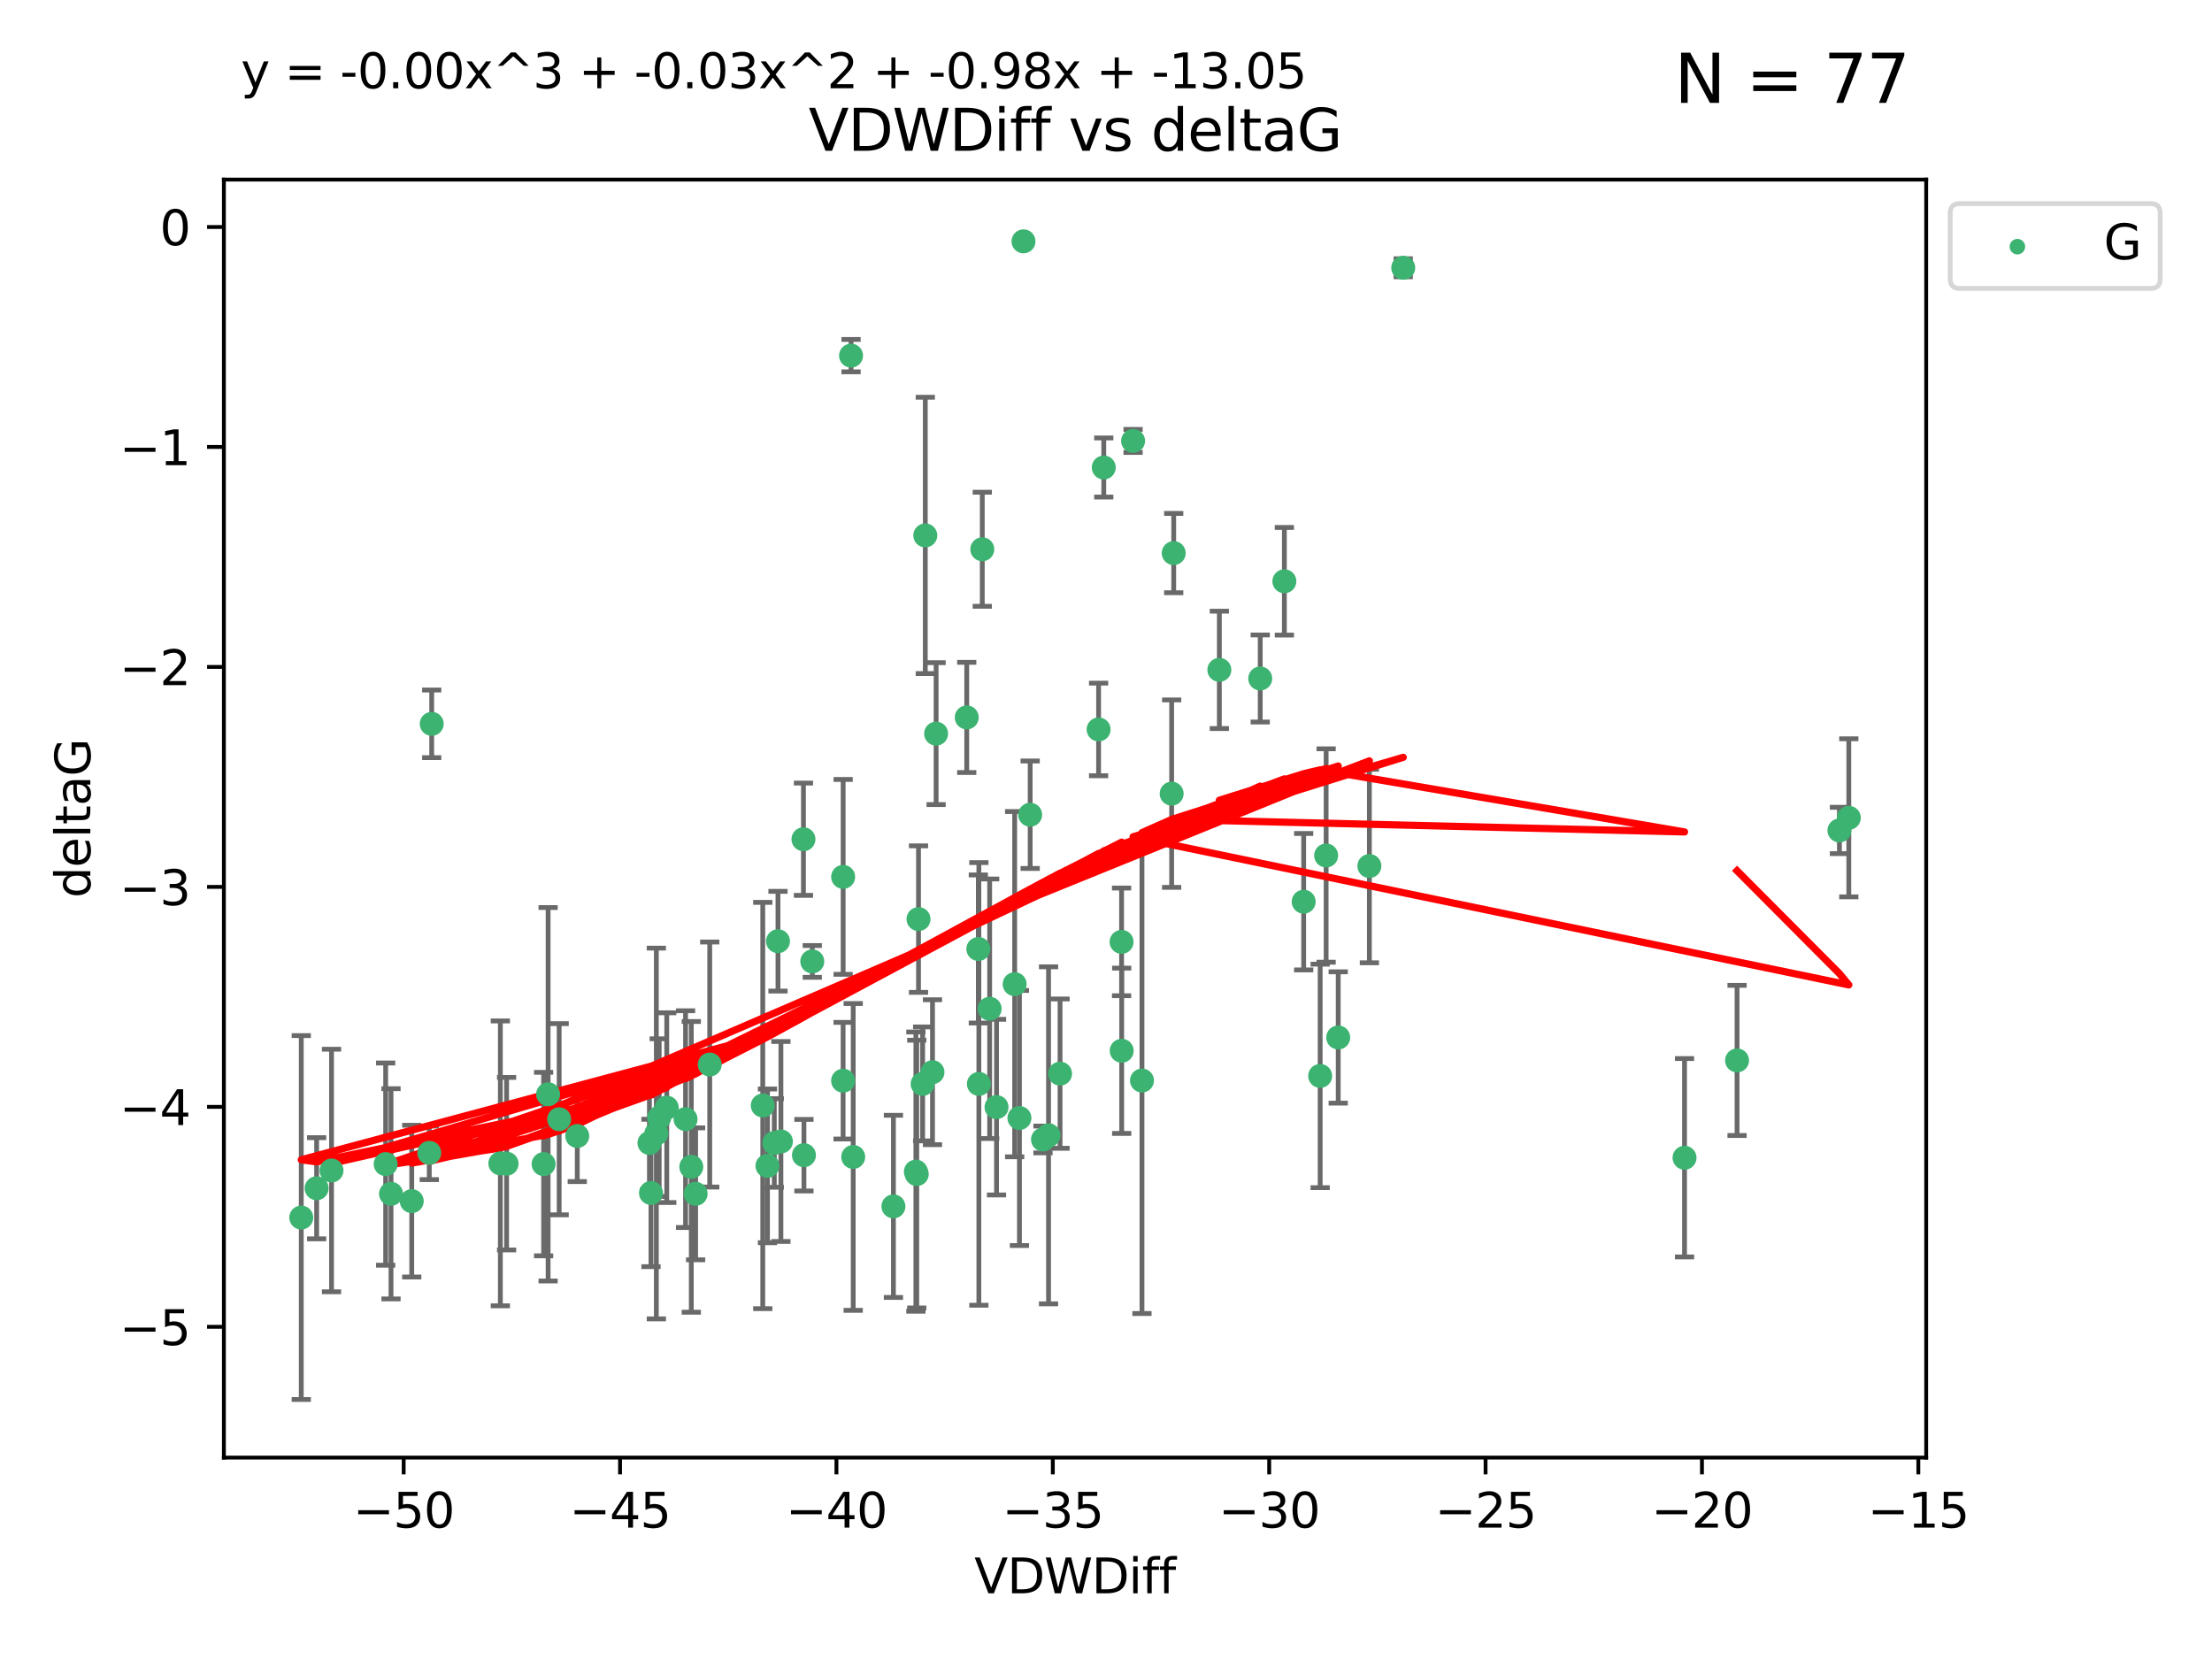 <?xml version="1.0" encoding="utf-8" standalone="no"?>
<!DOCTYPE svg PUBLIC "-//W3C//DTD SVG 1.1//EN"
  "http://www.w3.org/Graphics/SVG/1.1/DTD/svg11.dtd">
<svg xmlns:xlink="http://www.w3.org/1999/xlink" width="460.8pt" height="345.6pt" viewBox="0 0 460.8 345.6" xmlns="http://www.w3.org/2000/svg" version="1.1">
 <defs>
  <style type="text/css">*{stroke-linejoin: round; stroke-linecap: butt}</style>
 </defs>
 <g id="figure_1">
  <g id="patch_1">
   <path d="M 0 345.6 
L 460.8 345.6 
L 460.8 0 
L 0 0 
z
" style="fill: #ffffff"/>
  </g>
  <g id="axes_1">
   <g id="patch_2">
    <path d="M 46.64 303.64 
L 401.26 303.64 
L 401.26 37.411 
L 46.64 37.411 
z
" style="fill: #ffffff"/>
   </g>
   <g id="PathCollection_1">
    <defs>
     <path id="mcf501f6f35" d="M 0 1.118 
C 0.297 1.118 0.581 1 0.791 0.791 
C 1 0.581 1.118 0.297 1.118 0 
C 1.118 -0.297 1 -0.581 0.791 -0.791 
C 0.581 -1 0.297 -1.118 0 -1.118 
C -0.297 -1.118 -0.581 -1 -0.791 -0.791 
C -1 -0.581 -1.118 -0.297 -1.118 0 
C -1.118 0.297 -1 0.581 -0.791 0.791 
C -0.581 1 -0.297 1.118 0 1.118 
z
" style="stroke: #3cb371"/>
    </defs>
    <g clip-path="url(#p7ee9df845a)">
     <use xlink:href="#mcf501f6f35" x="135.289" y="238.102" style="fill: #3cb371; stroke: #3cb371"/>
     <use xlink:href="#mcf501f6f35" x="81.456" y="248.691" style="fill: #3cb371; stroke: #3cb371"/>
     <use xlink:href="#mcf501f6f35" x="104.233" y="242.354" style="fill: #3cb371; stroke: #3cb371"/>
     <use xlink:href="#mcf501f6f35" x="138.896" y="230.749" style="fill: #3cb371; stroke: #3cb371"/>
     <use xlink:href="#mcf501f6f35" x="69.063" y="243.836" style="fill: #3cb371; stroke: #3cb371"/>
     <use xlink:href="#mcf501f6f35" x="161.3" y="238.102" style="fill: #3cb371; stroke: #3cb371"/>
     <use xlink:href="#mcf501f6f35" x="62.759" y="253.638" style="fill: #3cb371; stroke: #3cb371"/>
     <use xlink:href="#mcf501f6f35" x="65.962" y="247.536" style="fill: #3cb371; stroke: #3cb371"/>
     <use xlink:href="#mcf501f6f35" x="137.321" y="232.821" style="fill: #3cb371; stroke: #3cb371"/>
     <use xlink:href="#mcf501f6f35" x="135.612" y="248.517" style="fill: #3cb371; stroke: #3cb371"/>
     <use xlink:href="#mcf501f6f35" x="105.532" y="242.416" style="fill: #3cb371; stroke: #3cb371"/>
     <use xlink:href="#mcf501f6f35" x="85.774" y="250.217" style="fill: #3cb371; stroke: #3cb371"/>
     <use xlink:href="#mcf501f6f35" x="147.851" y="221.763" style="fill: #3cb371; stroke: #3cb371"/>
     <use xlink:href="#mcf501f6f35" x="175.634" y="225.131" style="fill: #3cb371; stroke: #3cb371"/>
     <use xlink:href="#mcf501f6f35" x="120.256" y="236.648" style="fill: #3cb371; stroke: #3cb371"/>
     <use xlink:href="#mcf501f6f35" x="114.183" y="227.955" style="fill: #3cb371; stroke: #3cb371"/>
     <use xlink:href="#mcf501f6f35" x="80.341" y="242.505" style="fill: #3cb371; stroke: #3cb371"/>
     <use xlink:href="#mcf501f6f35" x="162.679" y="237.79" style="fill: #3cb371; stroke: #3cb371"/>
     <use xlink:href="#mcf501f6f35" x="175.642" y="182.67" style="fill: #3cb371; stroke: #3cb371"/>
     <use xlink:href="#mcf501f6f35" x="190.796" y="244.07" style="fill: #3cb371; stroke: #3cb371"/>
     <use xlink:href="#mcf501f6f35" x="113.245" y="242.502" style="fill: #3cb371; stroke: #3cb371"/>
     <use xlink:href="#mcf501f6f35" x="177.737" y="241.011" style="fill: #3cb371; stroke: #3cb371"/>
     <use xlink:href="#mcf501f6f35" x="142.816" y="233.137" style="fill: #3cb371; stroke: #3cb371"/>
     <use xlink:href="#mcf501f6f35" x="158.899" y="230.297" style="fill: #3cb371; stroke: #3cb371"/>
     <use xlink:href="#mcf501f6f35" x="167.476" y="240.646" style="fill: #3cb371; stroke: #3cb371"/>
     <use xlink:href="#mcf501f6f35" x="162.068" y="196.07" style="fill: #3cb371; stroke: #3cb371"/>
     <use xlink:href="#mcf501f6f35" x="159.877" y="242.871" style="fill: #3cb371; stroke: #3cb371"/>
     <use xlink:href="#mcf501f6f35" x="89.933" y="150.79" style="fill: #3cb371; stroke: #3cb371"/>
     <use xlink:href="#mcf501f6f35" x="192.756" y="111.536" style="fill: #3cb371; stroke: #3cb371"/>
     <use xlink:href="#mcf501f6f35" x="144.01" y="243.079" style="fill: #3cb371; stroke: #3cb371"/>
     <use xlink:href="#mcf501f6f35" x="89.427" y="240.158" style="fill: #3cb371; stroke: #3cb371"/>
     <use xlink:href="#mcf501f6f35" x="116.484" y="233.156" style="fill: #3cb371; stroke: #3cb371"/>
     <use xlink:href="#mcf501f6f35" x="144.912" y="248.693" style="fill: #3cb371; stroke: #3cb371"/>
     <use xlink:href="#mcf501f6f35" x="220.83" y="223.657" style="fill: #3cb371; stroke: #3cb371"/>
     <use xlink:href="#mcf501f6f35" x="203.806" y="197.691" style="fill: #3cb371; stroke: #3cb371"/>
     <use xlink:href="#mcf501f6f35" x="233.645" y="196.212" style="fill: #3cb371; stroke: #3cb371"/>
     <use xlink:href="#mcf501f6f35" x="218.431" y="236.508" style="fill: #3cb371; stroke: #3cb371"/>
     <use xlink:href="#mcf501f6f35" x="177.288" y="74.085" style="fill: #3cb371; stroke: #3cb371"/>
     <use xlink:href="#mcf501f6f35" x="167.375" y="174.823" style="fill: #3cb371; stroke: #3cb371"/>
     <use xlink:href="#mcf501f6f35" x="190.979" y="244.58" style="fill: #3cb371; stroke: #3cb371"/>
     <use xlink:href="#mcf501f6f35" x="217.274" y="237.373" style="fill: #3cb371; stroke: #3cb371"/>
     <use xlink:href="#mcf501f6f35" x="136.729" y="236.13" style="fill: #3cb371; stroke: #3cb371"/>
     <use xlink:href="#mcf501f6f35" x="186.117" y="251.31" style="fill: #3cb371; stroke: #3cb371"/>
     <use xlink:href="#mcf501f6f35" x="233.67" y="218.896" style="fill: #3cb371; stroke: #3cb371"/>
     <use xlink:href="#mcf501f6f35" x="192.201" y="225.798" style="fill: #3cb371; stroke: #3cb371"/>
     <use xlink:href="#mcf501f6f35" x="204.627" y="114.422" style="fill: #3cb371; stroke: #3cb371"/>
     <use xlink:href="#mcf501f6f35" x="207.596" y="230.638" style="fill: #3cb371; stroke: #3cb371"/>
     <use xlink:href="#mcf501f6f35" x="262.529" y="141.34" style="fill: #3cb371; stroke: #3cb371"/>
     <use xlink:href="#mcf501f6f35" x="214.603" y="169.721" style="fill: #3cb371; stroke: #3cb371"/>
     <use xlink:href="#mcf501f6f35" x="211.374" y="205.02" style="fill: #3cb371; stroke: #3cb371"/>
     <use xlink:href="#mcf501f6f35" x="213.214" y="50.277" style="fill: #3cb371; stroke: #3cb371"/>
     <use xlink:href="#mcf501f6f35" x="285.267" y="180.41" style="fill: #3cb371; stroke: #3cb371"/>
     <use xlink:href="#mcf501f6f35" x="201.39" y="149.451" style="fill: #3cb371; stroke: #3cb371"/>
     <use xlink:href="#mcf501f6f35" x="203.917" y="225.797" style="fill: #3cb371; stroke: #3cb371"/>
     <use xlink:href="#mcf501f6f35" x="228.858" y="151.956" style="fill: #3cb371; stroke: #3cb371"/>
     <use xlink:href="#mcf501f6f35" x="195.008" y="152.83" style="fill: #3cb371; stroke: #3cb371"/>
     <use xlink:href="#mcf501f6f35" x="169.214" y="200.28" style="fill: #3cb371; stroke: #3cb371"/>
     <use xlink:href="#mcf501f6f35" x="244.505" y="115.216" style="fill: #3cb371; stroke: #3cb371"/>
     <use xlink:href="#mcf501f6f35" x="237.895" y="225.096" style="fill: #3cb371; stroke: #3cb371"/>
     <use xlink:href="#mcf501f6f35" x="267.558" y="121.09" style="fill: #3cb371; stroke: #3cb371"/>
     <use xlink:href="#mcf501f6f35" x="191.343" y="191.466" style="fill: #3cb371; stroke: #3cb371"/>
     <use xlink:href="#mcf501f6f35" x="194.255" y="223.36" style="fill: #3cb371; stroke: #3cb371"/>
     <use xlink:href="#mcf501f6f35" x="206.164" y="210.144" style="fill: #3cb371; stroke: #3cb371"/>
     <use xlink:href="#mcf501f6f35" x="212.366" y="232.901" style="fill: #3cb371; stroke: #3cb371"/>
     <use xlink:href="#mcf501f6f35" x="276.258" y="178.215" style="fill: #3cb371; stroke: #3cb371"/>
     <use xlink:href="#mcf501f6f35" x="254.012" y="139.545" style="fill: #3cb371; stroke: #3cb371"/>
     <use xlink:href="#mcf501f6f35" x="271.579" y="187.84" style="fill: #3cb371; stroke: #3cb371"/>
     <use xlink:href="#mcf501f6f35" x="275.016" y="224.132" style="fill: #3cb371; stroke: #3cb371"/>
     <use xlink:href="#mcf501f6f35" x="350.919" y="241.18" style="fill: #3cb371; stroke: #3cb371"/>
     <use xlink:href="#mcf501f6f35" x="244.077" y="165.329" style="fill: #3cb371; stroke: #3cb371"/>
     <use xlink:href="#mcf501f6f35" x="278.775" y="216.124" style="fill: #3cb371; stroke: #3cb371"/>
     <use xlink:href="#mcf501f6f35" x="229.935" y="97.388" style="fill: #3cb371; stroke: #3cb371"/>
     <use xlink:href="#mcf501f6f35" x="292.32" y="55.778" style="fill: #3cb371; stroke: #3cb371"/>
     <use xlink:href="#mcf501f6f35" x="236.042" y="91.853" style="fill: #3cb371; stroke: #3cb371"/>
     <use xlink:href="#mcf501f6f35" x="385.141" y="170.367" style="fill: #3cb371; stroke: #3cb371"/>
     <use xlink:href="#mcf501f6f35" x="383.186" y="173.001" style="fill: #3cb371; stroke: #3cb371"/>
     <use xlink:href="#mcf501f6f35" x="361.86" y="220.907" style="fill: #3cb371; stroke: #3cb371"/>
    </g>
   </g>
   <g id="matplotlib.axis_1">
    <g id="xtick_1">
     <g id="line2d_1">
      <defs>
       <path id="m5a1e3f5dde" d="M 0 0 
L 0 3.5 
" style="stroke: #000000; stroke-width: 0.8"/>
      </defs>
      <g>
       <use xlink:href="#m5a1e3f5dde" x="84.093" y="303.64" style="stroke: #000000; stroke-width: 0.8"/>
      </g>
     </g>
     <g id="text_1">
      <!-- −50 -->
      <g transform="translate(73.54 318.238)scale(0.1 -0.1)">
       <defs>
        <path id="DejaVuSans-2212" d="M 678 2272 
L 4684 2272 
L 4684 1741 
L 678 1741 
L 678 2272 
z
" transform="scale(0.016)"/>
        <path id="DejaVuSans-35" d="M 691 4666 
L 3169 4666 
L 3169 4134 
L 1269 4134 
L 1269 2991 
Q 1406 3038 1543 3061 
Q 1681 3084 1819 3084 
Q 2600 3084 3056 2656 
Q 3513 2228 3513 1497 
Q 3513 744 3044 326 
Q 2575 -91 1722 -91 
Q 1428 -91 1123 -41 
Q 819 9 494 109 
L 494 744 
Q 775 591 1075 516 
Q 1375 441 1709 441 
Q 2250 441 2565 725 
Q 2881 1009 2881 1497 
Q 2881 1984 2565 2268 
Q 2250 2553 1709 2553 
Q 1456 2553 1204 2497 
Q 953 2441 691 2322 
L 691 4666 
z
" transform="scale(0.016)"/>
        <path id="DejaVuSans-30" d="M 2034 4250 
Q 1547 4250 1301 3770 
Q 1056 3291 1056 2328 
Q 1056 1369 1301 889 
Q 1547 409 2034 409 
Q 2525 409 2770 889 
Q 3016 1369 3016 2328 
Q 3016 3291 2770 3770 
Q 2525 4250 2034 4250 
z
M 2034 4750 
Q 2819 4750 3233 4129 
Q 3647 3509 3647 2328 
Q 3647 1150 3233 529 
Q 2819 -91 2034 -91 
Q 1250 -91 836 529 
Q 422 1150 422 2328 
Q 422 3509 836 4129 
Q 1250 4750 2034 4750 
z
" transform="scale(0.016)"/>
       </defs>
       <use xlink:href="#DejaVuSans-2212"/>
       <use xlink:href="#DejaVuSans-35" x="83.789"/>
       <use xlink:href="#DejaVuSans-30" x="147.412"/>
      </g>
     </g>
    </g>
    <g id="xtick_2">
     <g id="line2d_2">
      <g>
       <use xlink:href="#m5a1e3f5dde" x="129.168" y="303.64" style="stroke: #000000; stroke-width: 0.8"/>
      </g>
     </g>
     <g id="text_2">
      <!-- −45 -->
      <g transform="translate(118.616 318.238)scale(0.1 -0.1)">
       <defs>
        <path id="DejaVuSans-34" d="M 2419 4116 
L 825 1625 
L 2419 1625 
L 2419 4116 
z
M 2253 4666 
L 3047 4666 
L 3047 1625 
L 3713 1625 
L 3713 1100 
L 3047 1100 
L 3047 0 
L 2419 0 
L 2419 1100 
L 313 1100 
L 313 1709 
L 2253 4666 
z
" transform="scale(0.016)"/>
       </defs>
       <use xlink:href="#DejaVuSans-2212"/>
       <use xlink:href="#DejaVuSans-34" x="83.789"/>
       <use xlink:href="#DejaVuSans-35" x="147.412"/>
      </g>
     </g>
    </g>
    <g id="xtick_3">
     <g id="line2d_3">
      <g>
       <use xlink:href="#m5a1e3f5dde" x="174.244" y="303.64" style="stroke: #000000; stroke-width: 0.8"/>
      </g>
     </g>
     <g id="text_3">
      <!-- −40 -->
      <g transform="translate(163.692 318.238)scale(0.1 -0.1)">
       <use xlink:href="#DejaVuSans-2212"/>
       <use xlink:href="#DejaVuSans-34" x="83.789"/>
       <use xlink:href="#DejaVuSans-30" x="147.412"/>
      </g>
     </g>
    </g>
    <g id="xtick_4">
     <g id="line2d_4">
      <g>
       <use xlink:href="#m5a1e3f5dde" x="219.32" y="303.64" style="stroke: #000000; stroke-width: 0.8"/>
      </g>
     </g>
     <g id="text_4">
      <!-- −35 -->
      <g transform="translate(208.768 318.238)scale(0.1 -0.1)">
       <defs>
        <path id="DejaVuSans-33" d="M 2597 2516 
Q 3050 2419 3304 2112 
Q 3559 1806 3559 1356 
Q 3559 666 3084 287 
Q 2609 -91 1734 -91 
Q 1441 -91 1130 -33 
Q 819 25 488 141 
L 488 750 
Q 750 597 1062 519 
Q 1375 441 1716 441 
Q 2309 441 2620 675 
Q 2931 909 2931 1356 
Q 2931 1769 2642 2001 
Q 2353 2234 1838 2234 
L 1294 2234 
L 1294 2753 
L 1863 2753 
Q 2328 2753 2575 2939 
Q 2822 3125 2822 3475 
Q 2822 3834 2567 4026 
Q 2313 4219 1838 4219 
Q 1578 4219 1281 4162 
Q 984 4106 628 3988 
L 628 4550 
Q 988 4650 1302 4700 
Q 1616 4750 1894 4750 
Q 2613 4750 3031 4423 
Q 3450 4097 3450 3541 
Q 3450 3153 3228 2886 
Q 3006 2619 2597 2516 
z
" transform="scale(0.016)"/>
       </defs>
       <use xlink:href="#DejaVuSans-2212"/>
       <use xlink:href="#DejaVuSans-33" x="83.789"/>
       <use xlink:href="#DejaVuSans-35" x="147.412"/>
      </g>
     </g>
    </g>
    <g id="xtick_5">
     <g id="line2d_5">
      <g>
       <use xlink:href="#m5a1e3f5dde" x="264.396" y="303.64" style="stroke: #000000; stroke-width: 0.8"/>
      </g>
     </g>
     <g id="text_5">
      <!-- −30 -->
      <g transform="translate(253.844 318.238)scale(0.1 -0.1)">
       <use xlink:href="#DejaVuSans-2212"/>
       <use xlink:href="#DejaVuSans-33" x="83.789"/>
       <use xlink:href="#DejaVuSans-30" x="147.412"/>
      </g>
     </g>
    </g>
    <g id="xtick_6">
     <g id="line2d_6">
      <g>
       <use xlink:href="#m5a1e3f5dde" x="309.472" y="303.64" style="stroke: #000000; stroke-width: 0.8"/>
      </g>
     </g>
     <g id="text_6">
      <!-- −25 -->
      <g transform="translate(298.92 318.238)scale(0.1 -0.1)">
       <defs>
        <path id="DejaVuSans-32" d="M 1228 531 
L 3431 531 
L 3431 0 
L 469 0 
L 469 531 
Q 828 903 1448 1529 
Q 2069 2156 2228 2338 
Q 2531 2678 2651 2914 
Q 2772 3150 2772 3378 
Q 2772 3750 2511 3984 
Q 2250 4219 1831 4219 
Q 1534 4219 1204 4116 
Q 875 4013 500 3803 
L 500 4441 
Q 881 4594 1212 4672 
Q 1544 4750 1819 4750 
Q 2544 4750 2975 4387 
Q 3406 4025 3406 3419 
Q 3406 3131 3298 2873 
Q 3191 2616 2906 2266 
Q 2828 2175 2409 1742 
Q 1991 1309 1228 531 
z
" transform="scale(0.016)"/>
       </defs>
       <use xlink:href="#DejaVuSans-2212"/>
       <use xlink:href="#DejaVuSans-32" x="83.789"/>
       <use xlink:href="#DejaVuSans-35" x="147.412"/>
      </g>
     </g>
    </g>
    <g id="xtick_7">
     <g id="line2d_7">
      <g>
       <use xlink:href="#m5a1e3f5dde" x="354.548" y="303.64" style="stroke: #000000; stroke-width: 0.8"/>
      </g>
     </g>
     <g id="text_7">
      <!-- −20 -->
      <g transform="translate(343.996 318.238)scale(0.1 -0.1)">
       <use xlink:href="#DejaVuSans-2212"/>
       <use xlink:href="#DejaVuSans-32" x="83.789"/>
       <use xlink:href="#DejaVuSans-30" x="147.412"/>
      </g>
     </g>
    </g>
    <g id="xtick_8">
     <g id="line2d_8">
      <g>
       <use xlink:href="#m5a1e3f5dde" x="399.624" y="303.64" style="stroke: #000000; stroke-width: 0.8"/>
      </g>
     </g>
     <g id="text_8">
      <!-- −15 -->
      <g transform="translate(389.071 318.238)scale(0.1 -0.1)">
       <defs>
        <path id="DejaVuSans-31" d="M 794 531 
L 1825 531 
L 1825 4091 
L 703 3866 
L 703 4441 
L 1819 4666 
L 2450 4666 
L 2450 531 
L 3481 531 
L 3481 0 
L 794 0 
L 794 531 
z
" transform="scale(0.016)"/>
       </defs>
       <use xlink:href="#DejaVuSans-2212"/>
       <use xlink:href="#DejaVuSans-31" x="83.789"/>
       <use xlink:href="#DejaVuSans-35" x="147.412"/>
      </g>
     </g>
    </g>
    <g id="text_9">
     <!-- VDWDiff -->
     <g transform="translate(202.977 331.917)scale(0.1 -0.1)">
      <defs>
       <path id="DejaVuSans-56" d="M 1831 0 
L 50 4666 
L 709 4666 
L 2188 738 
L 3669 4666 
L 4325 4666 
L 2547 0 
L 1831 0 
z
" transform="scale(0.016)"/>
       <path id="DejaVuSans-44" d="M 1259 4147 
L 1259 519 
L 2022 519 
Q 2988 519 3436 956 
Q 3884 1394 3884 2338 
Q 3884 3275 3436 3711 
Q 2988 4147 2022 4147 
L 1259 4147 
z
M 628 4666 
L 1925 4666 
Q 3281 4666 3915 4102 
Q 4550 3538 4550 2338 
Q 4550 1131 3912 565 
Q 3275 0 1925 0 
L 628 0 
L 628 4666 
z
" transform="scale(0.016)"/>
       <path id="DejaVuSans-57" d="M 213 4666 
L 850 4666 
L 1831 722 
L 2809 4666 
L 3519 4666 
L 4500 722 
L 5478 4666 
L 6119 4666 
L 4947 0 
L 4153 0 
L 3169 4050 
L 2175 0 
L 1381 0 
L 213 4666 
z
" transform="scale(0.016)"/>
       <path id="DejaVuSans-69" d="M 603 3500 
L 1178 3500 
L 1178 0 
L 603 0 
L 603 3500 
z
M 603 4863 
L 1178 4863 
L 1178 4134 
L 603 4134 
L 603 4863 
z
" transform="scale(0.016)"/>
       <path id="DejaVuSans-66" d="M 2375 4863 
L 2375 4384 
L 1825 4384 
Q 1516 4384 1395 4259 
Q 1275 4134 1275 3809 
L 1275 3500 
L 2222 3500 
L 2222 3053 
L 1275 3053 
L 1275 0 
L 697 0 
L 697 3053 
L 147 3053 
L 147 3500 
L 697 3500 
L 697 3744 
Q 697 4328 969 4595 
Q 1241 4863 1831 4863 
L 2375 4863 
z
" transform="scale(0.016)"/>
      </defs>
      <use xlink:href="#DejaVuSans-56"/>
      <use xlink:href="#DejaVuSans-44" x="68.408"/>
      <use xlink:href="#DejaVuSans-57" x="145.41"/>
      <use xlink:href="#DejaVuSans-44" x="244.287"/>
      <use xlink:href="#DejaVuSans-69" x="321.289"/>
      <use xlink:href="#DejaVuSans-66" x="349.072"/>
      <use xlink:href="#DejaVuSans-66" x="384.277"/>
     </g>
    </g>
   </g>
   <g id="matplotlib.axis_2">
    <g id="ytick_1">
     <g id="line2d_9">
      <defs>
       <path id="m8d3ad6ab1d" d="M 0 0 
L -3.5 0 
" style="stroke: #000000; stroke-width: 0.8"/>
      </defs>
      <g>
       <use xlink:href="#m8d3ad6ab1d" x="46.64" y="276.398" style="stroke: #000000; stroke-width: 0.8"/>
      </g>
     </g>
     <g id="text_10">
      <!-- −5 -->
      <g transform="translate(24.898 280.197)scale(0.1 -0.1)">
       <use xlink:href="#DejaVuSans-2212"/>
       <use xlink:href="#DejaVuSans-35" x="83.789"/>
      </g>
     </g>
    </g>
    <g id="ytick_2">
     <g id="line2d_10">
      <g>
       <use xlink:href="#m8d3ad6ab1d" x="46.64" y="230.575" style="stroke: #000000; stroke-width: 0.8"/>
      </g>
     </g>
     <g id="text_11">
      <!-- −4 -->
      <g transform="translate(24.898 234.375)scale(0.1 -0.1)">
       <use xlink:href="#DejaVuSans-2212"/>
       <use xlink:href="#DejaVuSans-34" x="83.789"/>
      </g>
     </g>
    </g>
    <g id="ytick_3">
     <g id="line2d_11">
      <g>
       <use xlink:href="#m8d3ad6ab1d" x="46.64" y="184.753" style="stroke: #000000; stroke-width: 0.8"/>
      </g>
     </g>
     <g id="text_12">
      <!-- −3 -->
      <g transform="translate(24.898 188.552)scale(0.1 -0.1)">
       <use xlink:href="#DejaVuSans-2212"/>
       <use xlink:href="#DejaVuSans-33" x="83.789"/>
      </g>
     </g>
    </g>
    <g id="ytick_4">
     <g id="line2d_12">
      <g>
       <use xlink:href="#m8d3ad6ab1d" x="46.64" y="138.93" style="stroke: #000000; stroke-width: 0.8"/>
      </g>
     </g>
     <g id="text_13">
      <!-- −2 -->
      <g transform="translate(24.898 142.729)scale(0.1 -0.1)">
       <use xlink:href="#DejaVuSans-2212"/>
       <use xlink:href="#DejaVuSans-32" x="83.789"/>
      </g>
     </g>
    </g>
    <g id="ytick_5">
     <g id="line2d_13">
      <g>
       <use xlink:href="#m8d3ad6ab1d" x="46.64" y="93.107" style="stroke: #000000; stroke-width: 0.8"/>
      </g>
     </g>
     <g id="text_14">
      <!-- −1 -->
      <g transform="translate(24.898 96.906)scale(0.1 -0.1)">
       <use xlink:href="#DejaVuSans-2212"/>
       <use xlink:href="#DejaVuSans-31" x="83.789"/>
      </g>
     </g>
    </g>
    <g id="ytick_6">
     <g id="line2d_14">
      <g>
       <use xlink:href="#m8d3ad6ab1d" x="46.64" y="47.285" style="stroke: #000000; stroke-width: 0.8"/>
      </g>
     </g>
     <g id="text_15">
      <!-- 0 -->
      <g transform="translate(33.278 51.084)scale(0.1 -0.1)">
       <use xlink:href="#DejaVuSans-30"/>
      </g>
     </g>
    </g>
    <g id="text_16">
     <!-- deltaG -->
     <g transform="translate(18.818 187.064)rotate(-90)scale(0.1 -0.1)">
      <defs>
       <path id="DejaVuSans-64" d="M 2906 2969 
L 2906 4863 
L 3481 4863 
L 3481 0 
L 2906 0 
L 2906 525 
Q 2725 213 2448 61 
Q 2172 -91 1784 -91 
Q 1150 -91 751 415 
Q 353 922 353 1747 
Q 353 2572 751 3078 
Q 1150 3584 1784 3584 
Q 2172 3584 2448 3432 
Q 2725 3281 2906 2969 
z
M 947 1747 
Q 947 1113 1208 752 
Q 1469 391 1925 391 
Q 2381 391 2643 752 
Q 2906 1113 2906 1747 
Q 2906 2381 2643 2742 
Q 2381 3103 1925 3103 
Q 1469 3103 1208 2742 
Q 947 2381 947 1747 
z
" transform="scale(0.016)"/>
       <path id="DejaVuSans-65" d="M 3597 1894 
L 3597 1613 
L 953 1613 
Q 991 1019 1311 708 
Q 1631 397 2203 397 
Q 2534 397 2845 478 
Q 3156 559 3463 722 
L 3463 178 
Q 3153 47 2828 -22 
Q 2503 -91 2169 -91 
Q 1331 -91 842 396 
Q 353 884 353 1716 
Q 353 2575 817 3079 
Q 1281 3584 2069 3584 
Q 2775 3584 3186 3129 
Q 3597 2675 3597 1894 
z
M 3022 2063 
Q 3016 2534 2758 2815 
Q 2500 3097 2075 3097 
Q 1594 3097 1305 2825 
Q 1016 2553 972 2059 
L 3022 2063 
z
" transform="scale(0.016)"/>
       <path id="DejaVuSans-6c" d="M 603 4863 
L 1178 4863 
L 1178 0 
L 603 0 
L 603 4863 
z
" transform="scale(0.016)"/>
       <path id="DejaVuSans-74" d="M 1172 4494 
L 1172 3500 
L 2356 3500 
L 2356 3053 
L 1172 3053 
L 1172 1153 
Q 1172 725 1289 603 
Q 1406 481 1766 481 
L 2356 481 
L 2356 0 
L 1766 0 
Q 1100 0 847 248 
Q 594 497 594 1153 
L 594 3053 
L 172 3053 
L 172 3500 
L 594 3500 
L 594 4494 
L 1172 4494 
z
" transform="scale(0.016)"/>
       <path id="DejaVuSans-61" d="M 2194 1759 
Q 1497 1759 1228 1600 
Q 959 1441 959 1056 
Q 959 750 1161 570 
Q 1363 391 1709 391 
Q 2188 391 2477 730 
Q 2766 1069 2766 1631 
L 2766 1759 
L 2194 1759 
z
M 3341 1997 
L 3341 0 
L 2766 0 
L 2766 531 
Q 2569 213 2275 61 
Q 1981 -91 1556 -91 
Q 1019 -91 701 211 
Q 384 513 384 1019 
Q 384 1609 779 1909 
Q 1175 2209 1959 2209 
L 2766 2209 
L 2766 2266 
Q 2766 2663 2505 2880 
Q 2244 3097 1772 3097 
Q 1472 3097 1187 3025 
Q 903 2953 641 2809 
L 641 3341 
Q 956 3463 1253 3523 
Q 1550 3584 1831 3584 
Q 2591 3584 2966 3190 
Q 3341 2797 3341 1997 
z
" transform="scale(0.016)"/>
       <path id="DejaVuSans-47" d="M 3809 666 
L 3809 1919 
L 2778 1919 
L 2778 2438 
L 4434 2438 
L 4434 434 
Q 4069 175 3628 42 
Q 3188 -91 2688 -91 
Q 1594 -91 976 548 
Q 359 1188 359 2328 
Q 359 3472 976 4111 
Q 1594 4750 2688 4750 
Q 3144 4750 3555 4637 
Q 3966 4525 4313 4306 
L 4313 3634 
Q 3963 3931 3569 4081 
Q 3175 4231 2741 4231 
Q 1884 4231 1454 3753 
Q 1025 3275 1025 2328 
Q 1025 1384 1454 906 
Q 1884 428 2741 428 
Q 3075 428 3337 486 
Q 3600 544 3809 666 
z
" transform="scale(0.016)"/>
      </defs>
      <use xlink:href="#DejaVuSans-64"/>
      <use xlink:href="#DejaVuSans-65" x="63.477"/>
      <use xlink:href="#DejaVuSans-6c" x="125"/>
      <use xlink:href="#DejaVuSans-74" x="152.783"/>
      <use xlink:href="#DejaVuSans-61" x="191.992"/>
      <use xlink:href="#DejaVuSans-47" x="253.271"/>
     </g>
    </g>
   </g>
   <g id="LineCollection_1">
    <path d="M 135.289 247.94 
L 135.289 228.265 
" clip-path="url(#p7ee9df845a)" style="fill: none; stroke: #696969"/>
    <path d="M 81.456 270.589 
L 81.456 226.792 
" clip-path="url(#p7ee9df845a)" style="fill: none; stroke: #696969"/>
    <path d="M 104.233 272.027 
L 104.233 212.68 
" clip-path="url(#p7ee9df845a)" style="fill: none; stroke: #696969"/>
    <path d="M 138.896 250.511 
L 138.896 210.986 
" clip-path="url(#p7ee9df845a)" style="fill: none; stroke: #696969"/>
    <path d="M 69.063 269.104 
L 69.063 218.569 
" clip-path="url(#p7ee9df845a)" style="fill: none; stroke: #696969"/>
    <path d="M 161.3 247.327 
L 161.3 228.877 
" clip-path="url(#p7ee9df845a)" style="fill: none; stroke: #696969"/>
    <path d="M 62.759 291.539 
L 62.759 215.737 
" clip-path="url(#p7ee9df845a)" style="fill: none; stroke: #696969"/>
    <path d="M 65.962 258.071 
L 65.962 237 
" clip-path="url(#p7ee9df845a)" style="fill: none; stroke: #696969"/>
    <path d="M 137.321 249.245 
L 137.321 216.398 
" clip-path="url(#p7ee9df845a)" style="fill: none; stroke: #696969"/>
    <path d="M 135.612 263.869 
L 135.612 233.166 
" clip-path="url(#p7ee9df845a)" style="fill: none; stroke: #696969"/>
    <path d="M 105.532 260.39 
L 105.532 224.443 
" clip-path="url(#p7ee9df845a)" style="fill: none; stroke: #696969"/>
    <path d="M 85.774 266.024 
L 85.774 234.41 
" clip-path="url(#p7ee9df845a)" style="fill: none; stroke: #696969"/>
    <path d="M 147.851 247.285 
L 147.851 196.24 
" clip-path="url(#p7ee9df845a)" style="fill: none; stroke: #696969"/>
    <path d="M 175.634 237.279 
L 175.634 212.984 
" clip-path="url(#p7ee9df845a)" style="fill: none; stroke: #696969"/>
    <path d="M 120.256 246.139 
L 120.256 227.157 
" clip-path="url(#p7ee9df845a)" style="fill: none; stroke: #696969"/>
    <path d="M 114.183 266.852 
L 114.183 189.058 
" clip-path="url(#p7ee9df845a)" style="fill: none; stroke: #696969"/>
    <path d="M 80.341 263.566 
L 80.341 221.443 
" clip-path="url(#p7ee9df845a)" style="fill: none; stroke: #696969"/>
    <path d="M 162.679 258.616 
L 162.679 216.964 
" clip-path="url(#p7ee9df845a)" style="fill: none; stroke: #696969"/>
    <path d="M 175.642 202.966 
L 175.642 162.375 
" clip-path="url(#p7ee9df845a)" style="fill: none; stroke: #696969"/>
    <path d="M 190.796 273.158 
L 190.796 214.983 
" clip-path="url(#p7ee9df845a)" style="fill: none; stroke: #696969"/>
    <path d="M 113.245 261.612 
L 113.245 223.392 
" clip-path="url(#p7ee9df845a)" style="fill: none; stroke: #696969"/>
    <path d="M 177.737 272.966 
L 177.737 209.055 
" clip-path="url(#p7ee9df845a)" style="fill: none; stroke: #696969"/>
    <path d="M 142.816 255.714 
L 142.816 210.56 
" clip-path="url(#p7ee9df845a)" style="fill: none; stroke: #696969"/>
    <path d="M 158.899 272.613 
L 158.899 187.982 
" clip-path="url(#p7ee9df845a)" style="fill: none; stroke: #696969"/>
    <path d="M 167.476 248.099 
L 167.476 233.194 
" clip-path="url(#p7ee9df845a)" style="fill: none; stroke: #696969"/>
    <path d="M 162.068 206.458 
L 162.068 185.682 
" clip-path="url(#p7ee9df845a)" style="fill: none; stroke: #696969"/>
    <path d="M 159.877 258.882 
L 159.877 226.86 
" clip-path="url(#p7ee9df845a)" style="fill: none; stroke: #696969"/>
    <path d="M 89.933 157.836 
L 89.933 143.744 
" clip-path="url(#p7ee9df845a)" style="fill: none; stroke: #696969"/>
    <path d="M 192.756 140.318 
L 192.756 82.754 
" clip-path="url(#p7ee9df845a)" style="fill: none; stroke: #696969"/>
    <path d="M 144.01 273.357 
L 144.01 212.8 
" clip-path="url(#p7ee9df845a)" style="fill: none; stroke: #696969"/>
    <path d="M 89.427 245.736 
L 89.427 234.58 
" clip-path="url(#p7ee9df845a)" style="fill: none; stroke: #696969"/>
    <path d="M 116.484 253.071 
L 116.484 213.241 
" clip-path="url(#p7ee9df845a)" style="fill: none; stroke: #696969"/>
    <path d="M 144.912 262.437 
L 144.912 234.949 
" clip-path="url(#p7ee9df845a)" style="fill: none; stroke: #696969"/>
    <path d="M 220.83 239.212 
L 220.83 208.102 
" clip-path="url(#p7ee9df845a)" style="fill: none; stroke: #696969"/>
    <path d="M 203.806 213.113 
L 203.806 182.269 
" clip-path="url(#p7ee9df845a)" style="fill: none; stroke: #696969"/>
    <path d="M 233.645 207.428 
L 233.645 184.995 
" clip-path="url(#p7ee9df845a)" style="fill: none; stroke: #696969"/>
    <path d="M 218.431 271.612 
L 218.431 201.404 
" clip-path="url(#p7ee9df845a)" style="fill: none; stroke: #696969"/>
    <path d="M 177.288 77.458 
L 177.288 70.712 
" clip-path="url(#p7ee9df845a)" style="fill: none; stroke: #696969"/>
    <path d="M 167.375 186.52 
L 167.375 163.126 
" clip-path="url(#p7ee9df845a)" style="fill: none; stroke: #696969"/>
    <path d="M 190.979 272.465 
L 190.979 216.695 
" clip-path="url(#p7ee9df845a)" style="fill: none; stroke: #696969"/>
    <path d="M 217.274 240.16 
L 217.274 234.585 
" clip-path="url(#p7ee9df845a)" style="fill: none; stroke: #696969"/>
    <path d="M 136.729 274.748 
L 136.729 197.511 
" clip-path="url(#p7ee9df845a)" style="fill: none; stroke: #696969"/>
    <path d="M 186.117 270.284 
L 186.117 232.337 
" clip-path="url(#p7ee9df845a)" style="fill: none; stroke: #696969"/>
    <path d="M 233.67 236.113 
L 233.67 201.679 
" clip-path="url(#p7ee9df845a)" style="fill: none; stroke: #696969"/>
    <path d="M 192.201 237.666 
L 192.201 213.931 
" clip-path="url(#p7ee9df845a)" style="fill: none; stroke: #696969"/>
    <path d="M 204.627 126.304 
L 204.627 102.54 
" clip-path="url(#p7ee9df845a)" style="fill: none; stroke: #696969"/>
    <path d="M 207.596 248.93 
L 207.596 212.347 
" clip-path="url(#p7ee9df845a)" style="fill: none; stroke: #696969"/>
    <path d="M 262.529 150.407 
L 262.529 132.272 
" clip-path="url(#p7ee9df845a)" style="fill: none; stroke: #696969"/>
    <path d="M 214.603 180.916 
L 214.603 158.526 
" clip-path="url(#p7ee9df845a)" style="fill: none; stroke: #696969"/>
    <path d="M 211.374 240.983 
L 211.374 169.058 
" clip-path="url(#p7ee9df845a)" style="fill: none; stroke: #696969"/>
    <path d="M 213.214 51.042 
L 213.214 49.513 
" clip-path="url(#p7ee9df845a)" style="fill: none; stroke: #696969"/>
    <path d="M 285.267 200.563 
L 285.267 160.257 
" clip-path="url(#p7ee9df845a)" style="fill: none; stroke: #696969"/>
    <path d="M 201.39 160.929 
L 201.39 137.972 
" clip-path="url(#p7ee9df845a)" style="fill: none; stroke: #696969"/>
    <path d="M 203.917 271.903 
L 203.917 179.69 
" clip-path="url(#p7ee9df845a)" style="fill: none; stroke: #696969"/>
    <path d="M 228.858 161.598 
L 228.858 142.314 
" clip-path="url(#p7ee9df845a)" style="fill: none; stroke: #696969"/>
    <path d="M 195.008 167.61 
L 195.008 138.05 
" clip-path="url(#p7ee9df845a)" style="fill: none; stroke: #696969"/>
    <path d="M 169.214 203.591 
L 169.214 196.968 
" clip-path="url(#p7ee9df845a)" style="fill: none; stroke: #696969"/>
    <path d="M 244.505 123.477 
L 244.505 106.955 
" clip-path="url(#p7ee9df845a)" style="fill: none; stroke: #696969"/>
    <path d="M 237.895 273.629 
L 237.895 176.563 
" clip-path="url(#p7ee9df845a)" style="fill: none; stroke: #696969"/>
    <path d="M 267.558 132.3 
L 267.558 109.88 
" clip-path="url(#p7ee9df845a)" style="fill: none; stroke: #696969"/>
    <path d="M 191.343 206.726 
L 191.343 176.206 
" clip-path="url(#p7ee9df845a)" style="fill: none; stroke: #696969"/>
    <path d="M 194.255 238.453 
L 194.255 208.267 
" clip-path="url(#p7ee9df845a)" style="fill: none; stroke: #696969"/>
    <path d="M 206.164 237.178 
L 206.164 183.109 
" clip-path="url(#p7ee9df845a)" style="fill: none; stroke: #696969"/>
    <path d="M 212.366 259.465 
L 212.366 206.337 
" clip-path="url(#p7ee9df845a)" style="fill: none; stroke: #696969"/>
    <path d="M 276.258 200.44 
L 276.258 155.991 
" clip-path="url(#p7ee9df845a)" style="fill: none; stroke: #696969"/>
    <path d="M 254.012 151.768 
L 254.012 127.323 
" clip-path="url(#p7ee9df845a)" style="fill: none; stroke: #696969"/>
    <path d="M 271.579 202.05 
L 271.579 173.63 
" clip-path="url(#p7ee9df845a)" style="fill: none; stroke: #696969"/>
    <path d="M 275.016 247.414 
L 275.016 200.85 
" clip-path="url(#p7ee9df845a)" style="fill: none; stroke: #696969"/>
    <path d="M 350.919 261.847 
L 350.919 220.513 
" clip-path="url(#p7ee9df845a)" style="fill: none; stroke: #696969"/>
    <path d="M 244.077 184.853 
L 244.077 145.805 
" clip-path="url(#p7ee9df845a)" style="fill: none; stroke: #696969"/>
    <path d="M 278.775 229.802 
L 278.775 202.447 
" clip-path="url(#p7ee9df845a)" style="fill: none; stroke: #696969"/>
    <path d="M 229.935 103.545 
L 229.935 91.231 
" clip-path="url(#p7ee9df845a)" style="fill: none; stroke: #696969"/>
    <path d="M 292.32 57.653 
L 292.32 53.904 
" clip-path="url(#p7ee9df845a)" style="fill: none; stroke: #696969"/>
    <path d="M 236.042 94.248 
L 236.042 89.458 
" clip-path="url(#p7ee9df845a)" style="fill: none; stroke: #696969"/>
    <path d="M 385.141 186.834 
L 385.141 153.9 
" clip-path="url(#p7ee9df845a)" style="fill: none; stroke: #696969"/>
    <path d="M 383.186 177.827 
L 383.186 168.175 
" clip-path="url(#p7ee9df845a)" style="fill: none; stroke: #696969"/>
    <path d="M 361.86 236.546 
L 361.86 205.268 
" clip-path="url(#p7ee9df845a)" style="fill: none; stroke: #696969"/>
   </g>
   <g id="line2d_15">
    <defs>
     <path id="m290c5771b2" d="M 2 0 
L -2 -0 
" style="stroke: #696969"/>
    </defs>
    <g clip-path="url(#p7ee9df845a)">
     <use xlink:href="#m290c5771b2" x="135.289" y="247.94" style="fill: #696969; stroke: #696969"/>
     <use xlink:href="#m290c5771b2" x="81.456" y="270.589" style="fill: #696969; stroke: #696969"/>
     <use xlink:href="#m290c5771b2" x="104.233" y="272.027" style="fill: #696969; stroke: #696969"/>
     <use xlink:href="#m290c5771b2" x="138.896" y="250.511" style="fill: #696969; stroke: #696969"/>
     <use xlink:href="#m290c5771b2" x="69.063" y="269.104" style="fill: #696969; stroke: #696969"/>
     <use xlink:href="#m290c5771b2" x="161.3" y="247.327" style="fill: #696969; stroke: #696969"/>
     <use xlink:href="#m290c5771b2" x="62.759" y="291.539" style="fill: #696969; stroke: #696969"/>
     <use xlink:href="#m290c5771b2" x="65.962" y="258.071" style="fill: #696969; stroke: #696969"/>
     <use xlink:href="#m290c5771b2" x="137.321" y="249.245" style="fill: #696969; stroke: #696969"/>
     <use xlink:href="#m290c5771b2" x="135.612" y="263.869" style="fill: #696969; stroke: #696969"/>
     <use xlink:href="#m290c5771b2" x="105.532" y="260.39" style="fill: #696969; stroke: #696969"/>
     <use xlink:href="#m290c5771b2" x="85.774" y="266.024" style="fill: #696969; stroke: #696969"/>
     <use xlink:href="#m290c5771b2" x="147.851" y="247.285" style="fill: #696969; stroke: #696969"/>
     <use xlink:href="#m290c5771b2" x="175.634" y="237.279" style="fill: #696969; stroke: #696969"/>
     <use xlink:href="#m290c5771b2" x="120.256" y="246.139" style="fill: #696969; stroke: #696969"/>
     <use xlink:href="#m290c5771b2" x="114.183" y="266.852" style="fill: #696969; stroke: #696969"/>
     <use xlink:href="#m290c5771b2" x="80.341" y="263.566" style="fill: #696969; stroke: #696969"/>
     <use xlink:href="#m290c5771b2" x="162.679" y="258.616" style="fill: #696969; stroke: #696969"/>
     <use xlink:href="#m290c5771b2" x="175.642" y="202.966" style="fill: #696969; stroke: #696969"/>
     <use xlink:href="#m290c5771b2" x="190.796" y="273.158" style="fill: #696969; stroke: #696969"/>
     <use xlink:href="#m290c5771b2" x="113.245" y="261.612" style="fill: #696969; stroke: #696969"/>
     <use xlink:href="#m290c5771b2" x="177.737" y="272.966" style="fill: #696969; stroke: #696969"/>
     <use xlink:href="#m290c5771b2" x="142.816" y="255.714" style="fill: #696969; stroke: #696969"/>
     <use xlink:href="#m290c5771b2" x="158.899" y="272.613" style="fill: #696969; stroke: #696969"/>
     <use xlink:href="#m290c5771b2" x="167.476" y="248.099" style="fill: #696969; stroke: #696969"/>
     <use xlink:href="#m290c5771b2" x="162.068" y="206.458" style="fill: #696969; stroke: #696969"/>
     <use xlink:href="#m290c5771b2" x="159.877" y="258.882" style="fill: #696969; stroke: #696969"/>
     <use xlink:href="#m290c5771b2" x="89.933" y="157.836" style="fill: #696969; stroke: #696969"/>
     <use xlink:href="#m290c5771b2" x="192.756" y="140.318" style="fill: #696969; stroke: #696969"/>
     <use xlink:href="#m290c5771b2" x="144.01" y="273.357" style="fill: #696969; stroke: #696969"/>
     <use xlink:href="#m290c5771b2" x="89.427" y="245.736" style="fill: #696969; stroke: #696969"/>
     <use xlink:href="#m290c5771b2" x="116.484" y="253.071" style="fill: #696969; stroke: #696969"/>
     <use xlink:href="#m290c5771b2" x="144.912" y="262.437" style="fill: #696969; stroke: #696969"/>
     <use xlink:href="#m290c5771b2" x="220.83" y="239.212" style="fill: #696969; stroke: #696969"/>
     <use xlink:href="#m290c5771b2" x="203.806" y="213.113" style="fill: #696969; stroke: #696969"/>
     <use xlink:href="#m290c5771b2" x="233.645" y="207.428" style="fill: #696969; stroke: #696969"/>
     <use xlink:href="#m290c5771b2" x="218.431" y="271.612" style="fill: #696969; stroke: #696969"/>
     <use xlink:href="#m290c5771b2" x="177.288" y="77.458" style="fill: #696969; stroke: #696969"/>
     <use xlink:href="#m290c5771b2" x="167.375" y="186.52" style="fill: #696969; stroke: #696969"/>
     <use xlink:href="#m290c5771b2" x="190.979" y="272.465" style="fill: #696969; stroke: #696969"/>
     <use xlink:href="#m290c5771b2" x="217.274" y="240.16" style="fill: #696969; stroke: #696969"/>
     <use xlink:href="#m290c5771b2" x="136.729" y="274.748" style="fill: #696969; stroke: #696969"/>
     <use xlink:href="#m290c5771b2" x="186.117" y="270.284" style="fill: #696969; stroke: #696969"/>
     <use xlink:href="#m290c5771b2" x="233.67" y="236.113" style="fill: #696969; stroke: #696969"/>
     <use xlink:href="#m290c5771b2" x="192.201" y="237.666" style="fill: #696969; stroke: #696969"/>
     <use xlink:href="#m290c5771b2" x="204.627" y="126.304" style="fill: #696969; stroke: #696969"/>
     <use xlink:href="#m290c5771b2" x="207.596" y="248.93" style="fill: #696969; stroke: #696969"/>
     <use xlink:href="#m290c5771b2" x="262.529" y="150.407" style="fill: #696969; stroke: #696969"/>
     <use xlink:href="#m290c5771b2" x="214.603" y="180.916" style="fill: #696969; stroke: #696969"/>
     <use xlink:href="#m290c5771b2" x="211.374" y="240.983" style="fill: #696969; stroke: #696969"/>
     <use xlink:href="#m290c5771b2" x="213.214" y="51.042" style="fill: #696969; stroke: #696969"/>
     <use xlink:href="#m290c5771b2" x="285.267" y="200.563" style="fill: #696969; stroke: #696969"/>
     <use xlink:href="#m290c5771b2" x="201.39" y="160.929" style="fill: #696969; stroke: #696969"/>
     <use xlink:href="#m290c5771b2" x="203.917" y="271.903" style="fill: #696969; stroke: #696969"/>
     <use xlink:href="#m290c5771b2" x="228.858" y="161.598" style="fill: #696969; stroke: #696969"/>
     <use xlink:href="#m290c5771b2" x="195.008" y="167.61" style="fill: #696969; stroke: #696969"/>
     <use xlink:href="#m290c5771b2" x="169.214" y="203.591" style="fill: #696969; stroke: #696969"/>
     <use xlink:href="#m290c5771b2" x="244.505" y="123.477" style="fill: #696969; stroke: #696969"/>
     <use xlink:href="#m290c5771b2" x="237.895" y="273.629" style="fill: #696969; stroke: #696969"/>
     <use xlink:href="#m290c5771b2" x="267.558" y="132.3" style="fill: #696969; stroke: #696969"/>
     <use xlink:href="#m290c5771b2" x="191.343" y="206.726" style="fill: #696969; stroke: #696969"/>
     <use xlink:href="#m290c5771b2" x="194.255" y="238.453" style="fill: #696969; stroke: #696969"/>
     <use xlink:href="#m290c5771b2" x="206.164" y="237.178" style="fill: #696969; stroke: #696969"/>
     <use xlink:href="#m290c5771b2" x="212.366" y="259.465" style="fill: #696969; stroke: #696969"/>
     <use xlink:href="#m290c5771b2" x="276.258" y="200.44" style="fill: #696969; stroke: #696969"/>
     <use xlink:href="#m290c5771b2" x="254.012" y="151.768" style="fill: #696969; stroke: #696969"/>
     <use xlink:href="#m290c5771b2" x="271.579" y="202.05" style="fill: #696969; stroke: #696969"/>
     <use xlink:href="#m290c5771b2" x="275.016" y="247.414" style="fill: #696969; stroke: #696969"/>
     <use xlink:href="#m290c5771b2" x="350.919" y="261.847" style="fill: #696969; stroke: #696969"/>
     <use xlink:href="#m290c5771b2" x="244.077" y="184.853" style="fill: #696969; stroke: #696969"/>
     <use xlink:href="#m290c5771b2" x="278.775" y="229.802" style="fill: #696969; stroke: #696969"/>
     <use xlink:href="#m290c5771b2" x="229.935" y="103.545" style="fill: #696969; stroke: #696969"/>
     <use xlink:href="#m290c5771b2" x="292.32" y="57.653" style="fill: #696969; stroke: #696969"/>
     <use xlink:href="#m290c5771b2" x="236.042" y="94.248" style="fill: #696969; stroke: #696969"/>
     <use xlink:href="#m290c5771b2" x="385.141" y="186.834" style="fill: #696969; stroke: #696969"/>
     <use xlink:href="#m290c5771b2" x="383.186" y="177.827" style="fill: #696969; stroke: #696969"/>
     <use xlink:href="#m290c5771b2" x="361.86" y="236.546" style="fill: #696969; stroke: #696969"/>
    </g>
   </g>
   <g id="line2d_16">
    <g clip-path="url(#p7ee9df845a)">
     <use xlink:href="#m290c5771b2" x="135.289" y="228.265" style="fill: #696969; stroke: #696969"/>
     <use xlink:href="#m290c5771b2" x="81.456" y="226.792" style="fill: #696969; stroke: #696969"/>
     <use xlink:href="#m290c5771b2" x="104.233" y="212.68" style="fill: #696969; stroke: #696969"/>
     <use xlink:href="#m290c5771b2" x="138.896" y="210.986" style="fill: #696969; stroke: #696969"/>
     <use xlink:href="#m290c5771b2" x="69.063" y="218.569" style="fill: #696969; stroke: #696969"/>
     <use xlink:href="#m290c5771b2" x="161.3" y="228.877" style="fill: #696969; stroke: #696969"/>
     <use xlink:href="#m290c5771b2" x="62.759" y="215.737" style="fill: #696969; stroke: #696969"/>
     <use xlink:href="#m290c5771b2" x="65.962" y="237" style="fill: #696969; stroke: #696969"/>
     <use xlink:href="#m290c5771b2" x="137.321" y="216.398" style="fill: #696969; stroke: #696969"/>
     <use xlink:href="#m290c5771b2" x="135.612" y="233.166" style="fill: #696969; stroke: #696969"/>
     <use xlink:href="#m290c5771b2" x="105.532" y="224.443" style="fill: #696969; stroke: #696969"/>
     <use xlink:href="#m290c5771b2" x="85.774" y="234.41" style="fill: #696969; stroke: #696969"/>
     <use xlink:href="#m290c5771b2" x="147.851" y="196.24" style="fill: #696969; stroke: #696969"/>
     <use xlink:href="#m290c5771b2" x="175.634" y="212.984" style="fill: #696969; stroke: #696969"/>
     <use xlink:href="#m290c5771b2" x="120.256" y="227.157" style="fill: #696969; stroke: #696969"/>
     <use xlink:href="#m290c5771b2" x="114.183" y="189.058" style="fill: #696969; stroke: #696969"/>
     <use xlink:href="#m290c5771b2" x="80.341" y="221.443" style="fill: #696969; stroke: #696969"/>
     <use xlink:href="#m290c5771b2" x="162.679" y="216.964" style="fill: #696969; stroke: #696969"/>
     <use xlink:href="#m290c5771b2" x="175.642" y="162.375" style="fill: #696969; stroke: #696969"/>
     <use xlink:href="#m290c5771b2" x="190.796" y="214.983" style="fill: #696969; stroke: #696969"/>
     <use xlink:href="#m290c5771b2" x="113.245" y="223.392" style="fill: #696969; stroke: #696969"/>
     <use xlink:href="#m290c5771b2" x="177.737" y="209.055" style="fill: #696969; stroke: #696969"/>
     <use xlink:href="#m290c5771b2" x="142.816" y="210.56" style="fill: #696969; stroke: #696969"/>
     <use xlink:href="#m290c5771b2" x="158.899" y="187.982" style="fill: #696969; stroke: #696969"/>
     <use xlink:href="#m290c5771b2" x="167.476" y="233.194" style="fill: #696969; stroke: #696969"/>
     <use xlink:href="#m290c5771b2" x="162.068" y="185.682" style="fill: #696969; stroke: #696969"/>
     <use xlink:href="#m290c5771b2" x="159.877" y="226.86" style="fill: #696969; stroke: #696969"/>
     <use xlink:href="#m290c5771b2" x="89.933" y="143.744" style="fill: #696969; stroke: #696969"/>
     <use xlink:href="#m290c5771b2" x="192.756" y="82.754" style="fill: #696969; stroke: #696969"/>
     <use xlink:href="#m290c5771b2" x="144.01" y="212.8" style="fill: #696969; stroke: #696969"/>
     <use xlink:href="#m290c5771b2" x="89.427" y="234.58" style="fill: #696969; stroke: #696969"/>
     <use xlink:href="#m290c5771b2" x="116.484" y="213.241" style="fill: #696969; stroke: #696969"/>
     <use xlink:href="#m290c5771b2" x="144.912" y="234.949" style="fill: #696969; stroke: #696969"/>
     <use xlink:href="#m290c5771b2" x="220.83" y="208.102" style="fill: #696969; stroke: #696969"/>
     <use xlink:href="#m290c5771b2" x="203.806" y="182.269" style="fill: #696969; stroke: #696969"/>
     <use xlink:href="#m290c5771b2" x="233.645" y="184.995" style="fill: #696969; stroke: #696969"/>
     <use xlink:href="#m290c5771b2" x="218.431" y="201.404" style="fill: #696969; stroke: #696969"/>
     <use xlink:href="#m290c5771b2" x="177.288" y="70.712" style="fill: #696969; stroke: #696969"/>
     <use xlink:href="#m290c5771b2" x="167.375" y="163.126" style="fill: #696969; stroke: #696969"/>
     <use xlink:href="#m290c5771b2" x="190.979" y="216.695" style="fill: #696969; stroke: #696969"/>
     <use xlink:href="#m290c5771b2" x="217.274" y="234.585" style="fill: #696969; stroke: #696969"/>
     <use xlink:href="#m290c5771b2" x="136.729" y="197.511" style="fill: #696969; stroke: #696969"/>
     <use xlink:href="#m290c5771b2" x="186.117" y="232.337" style="fill: #696969; stroke: #696969"/>
     <use xlink:href="#m290c5771b2" x="233.67" y="201.679" style="fill: #696969; stroke: #696969"/>
     <use xlink:href="#m290c5771b2" x="192.201" y="213.931" style="fill: #696969; stroke: #696969"/>
     <use xlink:href="#m290c5771b2" x="204.627" y="102.54" style="fill: #696969; stroke: #696969"/>
     <use xlink:href="#m290c5771b2" x="207.596" y="212.347" style="fill: #696969; stroke: #696969"/>
     <use xlink:href="#m290c5771b2" x="262.529" y="132.272" style="fill: #696969; stroke: #696969"/>
     <use xlink:href="#m290c5771b2" x="214.603" y="158.526" style="fill: #696969; stroke: #696969"/>
     <use xlink:href="#m290c5771b2" x="211.374" y="169.058" style="fill: #696969; stroke: #696969"/>
     <use xlink:href="#m290c5771b2" x="213.214" y="49.513" style="fill: #696969; stroke: #696969"/>
     <use xlink:href="#m290c5771b2" x="285.267" y="160.257" style="fill: #696969; stroke: #696969"/>
     <use xlink:href="#m290c5771b2" x="201.39" y="137.972" style="fill: #696969; stroke: #696969"/>
     <use xlink:href="#m290c5771b2" x="203.917" y="179.69" style="fill: #696969; stroke: #696969"/>
     <use xlink:href="#m290c5771b2" x="228.858" y="142.314" style="fill: #696969; stroke: #696969"/>
     <use xlink:href="#m290c5771b2" x="195.008" y="138.05" style="fill: #696969; stroke: #696969"/>
     <use xlink:href="#m290c5771b2" x="169.214" y="196.968" style="fill: #696969; stroke: #696969"/>
     <use xlink:href="#m290c5771b2" x="244.505" y="106.955" style="fill: #696969; stroke: #696969"/>
     <use xlink:href="#m290c5771b2" x="237.895" y="176.563" style="fill: #696969; stroke: #696969"/>
     <use xlink:href="#m290c5771b2" x="267.558" y="109.88" style="fill: #696969; stroke: #696969"/>
     <use xlink:href="#m290c5771b2" x="191.343" y="176.206" style="fill: #696969; stroke: #696969"/>
     <use xlink:href="#m290c5771b2" x="194.255" y="208.267" style="fill: #696969; stroke: #696969"/>
     <use xlink:href="#m290c5771b2" x="206.164" y="183.109" style="fill: #696969; stroke: #696969"/>
     <use xlink:href="#m290c5771b2" x="212.366" y="206.337" style="fill: #696969; stroke: #696969"/>
     <use xlink:href="#m290c5771b2" x="276.258" y="155.991" style="fill: #696969; stroke: #696969"/>
     <use xlink:href="#m290c5771b2" x="254.012" y="127.323" style="fill: #696969; stroke: #696969"/>
     <use xlink:href="#m290c5771b2" x="271.579" y="173.63" style="fill: #696969; stroke: #696969"/>
     <use xlink:href="#m290c5771b2" x="275.016" y="200.85" style="fill: #696969; stroke: #696969"/>
     <use xlink:href="#m290c5771b2" x="350.919" y="220.513" style="fill: #696969; stroke: #696969"/>
     <use xlink:href="#m290c5771b2" x="244.077" y="145.805" style="fill: #696969; stroke: #696969"/>
     <use xlink:href="#m290c5771b2" x="278.775" y="202.447" style="fill: #696969; stroke: #696969"/>
     <use xlink:href="#m290c5771b2" x="229.935" y="91.231" style="fill: #696969; stroke: #696969"/>
     <use xlink:href="#m290c5771b2" x="292.32" y="53.904" style="fill: #696969; stroke: #696969"/>
     <use xlink:href="#m290c5771b2" x="236.042" y="89.458" style="fill: #696969; stroke: #696969"/>
     <use xlink:href="#m290c5771b2" x="385.141" y="153.9" style="fill: #696969; stroke: #696969"/>
     <use xlink:href="#m290c5771b2" x="383.186" y="168.175" style="fill: #696969; stroke: #696969"/>
     <use xlink:href="#m290c5771b2" x="361.86" y="205.268" style="fill: #696969; stroke: #696969"/>
    </g>
   </g>
   <g id="line2d_17">
    <path d="M 135.289 228.187 
L 81.456 242.581 
L 104.233 239.157 
L 138.896 226.553 
L 69.063 242.355 
L 161.3 215.239 
L 62.759 241.599 
L 65.962 242.039 
L 137.321 227.274 
L 135.612 228.044 
L 105.532 238.829 
L 85.774 242.293 
L 147.851 222.248 
L 175.634 207.278 
L 120.256 234.26 
L 114.183 236.327 
L 80.341 242.625 
L 162.679 214.491 
L 175.642 207.273 
L 190.796 198.601 
L 113.245 236.624 
L 177.737 206.083 
L 142.816 224.71 
L 158.899 216.53 
L 167.476 211.856 
L 162.068 214.823 
L 159.877 216.006 
L 89.933 241.848 
L 192.756 197.477 
L 144.01 224.135 
L 89.427 241.911 
L 116.484 235.573 
L 144.912 223.697 
L 220.83 181.891 
L 203.806 191.188 
L 233.645 175.446 
L 218.431 183.158 
L 177.288 206.339 
L 167.375 211.912 
L 190.979 198.496 
L 217.274 183.776 
L 136.729 227.542 
L 186.117 201.288 
L 233.67 175.434 
L 192.201 197.795 
L 204.627 190.727 
L 207.596 189.066 
L 262.529 163.761 
L 214.603 185.214 
L 211.374 186.976 
L 213.214 185.969 
L 285.267 158.5 
L 201.39 192.553 
L 203.917 191.126 
L 228.858 177.783 
L 195.008 196.187 
L 169.214 210.89 
L 244.505 170.519 
L 237.895 173.452 
L 267.558 162.252 
L 191.343 198.287 
L 194.255 196.618 
L 206.164 189.866 
L 212.366 186.432 
L 276.258 160.088 
L 254.012 166.708 
L 271.579 161.178 
L 275.016 160.36 
L 350.919 173.307 
L 244.077 170.703 
L 278.775 159.574 
L 229.935 177.249 
L 292.32 157.763 
L 236.042 174.312 
L 385.141 205.176 
L 383.186 202.813 
L 361.86 181.394 
" clip-path="url(#p7ee9df845a)" style="fill: none; stroke: #ff0000; stroke-width: 1.5; stroke-linecap: square"/>
   </g>
   <g id="line2d_18">
    <defs>
     <path id="m0638dac5ac" d="M 0 2 
C 0.53 2 1.039 1.789 1.414 1.414 
C 1.789 1.039 2 0.53 2 0 
C 2 -0.53 1.789 -1.039 1.414 -1.414 
C 1.039 -1.789 0.53 -2 0 -2 
C -0.53 -2 -1.039 -1.789 -1.414 -1.414 
C -1.789 -1.039 -2 -0.53 -2 0 
C -2 0.53 -1.789 1.039 -1.414 1.414 
C -1.039 1.789 -0.53 2 0 2 
z
" style="stroke: #3cb371"/>
    </defs>
    <g clip-path="url(#p7ee9df845a)">
     <use xlink:href="#m0638dac5ac" x="135.289" y="238.102" style="fill: #3cb371; stroke: #3cb371"/>
     <use xlink:href="#m0638dac5ac" x="81.456" y="248.691" style="fill: #3cb371; stroke: #3cb371"/>
     <use xlink:href="#m0638dac5ac" x="104.233" y="242.354" style="fill: #3cb371; stroke: #3cb371"/>
     <use xlink:href="#m0638dac5ac" x="138.896" y="230.749" style="fill: #3cb371; stroke: #3cb371"/>
     <use xlink:href="#m0638dac5ac" x="69.063" y="243.836" style="fill: #3cb371; stroke: #3cb371"/>
     <use xlink:href="#m0638dac5ac" x="161.3" y="238.102" style="fill: #3cb371; stroke: #3cb371"/>
     <use xlink:href="#m0638dac5ac" x="62.759" y="253.638" style="fill: #3cb371; stroke: #3cb371"/>
     <use xlink:href="#m0638dac5ac" x="65.962" y="247.536" style="fill: #3cb371; stroke: #3cb371"/>
     <use xlink:href="#m0638dac5ac" x="137.321" y="232.821" style="fill: #3cb371; stroke: #3cb371"/>
     <use xlink:href="#m0638dac5ac" x="135.612" y="248.517" style="fill: #3cb371; stroke: #3cb371"/>
     <use xlink:href="#m0638dac5ac" x="105.532" y="242.416" style="fill: #3cb371; stroke: #3cb371"/>
     <use xlink:href="#m0638dac5ac" x="85.774" y="250.217" style="fill: #3cb371; stroke: #3cb371"/>
     <use xlink:href="#m0638dac5ac" x="147.851" y="221.763" style="fill: #3cb371; stroke: #3cb371"/>
     <use xlink:href="#m0638dac5ac" x="175.634" y="225.131" style="fill: #3cb371; stroke: #3cb371"/>
     <use xlink:href="#m0638dac5ac" x="120.256" y="236.648" style="fill: #3cb371; stroke: #3cb371"/>
     <use xlink:href="#m0638dac5ac" x="114.183" y="227.955" style="fill: #3cb371; stroke: #3cb371"/>
     <use xlink:href="#m0638dac5ac" x="80.341" y="242.505" style="fill: #3cb371; stroke: #3cb371"/>
     <use xlink:href="#m0638dac5ac" x="162.679" y="237.79" style="fill: #3cb371; stroke: #3cb371"/>
     <use xlink:href="#m0638dac5ac" x="175.642" y="182.67" style="fill: #3cb371; stroke: #3cb371"/>
     <use xlink:href="#m0638dac5ac" x="190.796" y="244.07" style="fill: #3cb371; stroke: #3cb371"/>
     <use xlink:href="#m0638dac5ac" x="113.245" y="242.502" style="fill: #3cb371; stroke: #3cb371"/>
     <use xlink:href="#m0638dac5ac" x="177.737" y="241.011" style="fill: #3cb371; stroke: #3cb371"/>
     <use xlink:href="#m0638dac5ac" x="142.816" y="233.137" style="fill: #3cb371; stroke: #3cb371"/>
     <use xlink:href="#m0638dac5ac" x="158.899" y="230.297" style="fill: #3cb371; stroke: #3cb371"/>
     <use xlink:href="#m0638dac5ac" x="167.476" y="240.646" style="fill: #3cb371; stroke: #3cb371"/>
     <use xlink:href="#m0638dac5ac" x="162.068" y="196.07" style="fill: #3cb371; stroke: #3cb371"/>
     <use xlink:href="#m0638dac5ac" x="159.877" y="242.871" style="fill: #3cb371; stroke: #3cb371"/>
     <use xlink:href="#m0638dac5ac" x="89.933" y="150.79" style="fill: #3cb371; stroke: #3cb371"/>
     <use xlink:href="#m0638dac5ac" x="192.756" y="111.536" style="fill: #3cb371; stroke: #3cb371"/>
     <use xlink:href="#m0638dac5ac" x="144.01" y="243.079" style="fill: #3cb371; stroke: #3cb371"/>
     <use xlink:href="#m0638dac5ac" x="89.427" y="240.158" style="fill: #3cb371; stroke: #3cb371"/>
     <use xlink:href="#m0638dac5ac" x="116.484" y="233.156" style="fill: #3cb371; stroke: #3cb371"/>
     <use xlink:href="#m0638dac5ac" x="144.912" y="248.693" style="fill: #3cb371; stroke: #3cb371"/>
     <use xlink:href="#m0638dac5ac" x="220.83" y="223.657" style="fill: #3cb371; stroke: #3cb371"/>
     <use xlink:href="#m0638dac5ac" x="203.806" y="197.691" style="fill: #3cb371; stroke: #3cb371"/>
     <use xlink:href="#m0638dac5ac" x="233.645" y="196.212" style="fill: #3cb371; stroke: #3cb371"/>
     <use xlink:href="#m0638dac5ac" x="218.431" y="236.508" style="fill: #3cb371; stroke: #3cb371"/>
     <use xlink:href="#m0638dac5ac" x="177.288" y="74.085" style="fill: #3cb371; stroke: #3cb371"/>
     <use xlink:href="#m0638dac5ac" x="167.375" y="174.823" style="fill: #3cb371; stroke: #3cb371"/>
     <use xlink:href="#m0638dac5ac" x="190.979" y="244.58" style="fill: #3cb371; stroke: #3cb371"/>
     <use xlink:href="#m0638dac5ac" x="217.274" y="237.373" style="fill: #3cb371; stroke: #3cb371"/>
     <use xlink:href="#m0638dac5ac" x="136.729" y="236.13" style="fill: #3cb371; stroke: #3cb371"/>
     <use xlink:href="#m0638dac5ac" x="186.117" y="251.31" style="fill: #3cb371; stroke: #3cb371"/>
     <use xlink:href="#m0638dac5ac" x="233.67" y="218.896" style="fill: #3cb371; stroke: #3cb371"/>
     <use xlink:href="#m0638dac5ac" x="192.201" y="225.798" style="fill: #3cb371; stroke: #3cb371"/>
     <use xlink:href="#m0638dac5ac" x="204.627" y="114.422" style="fill: #3cb371; stroke: #3cb371"/>
     <use xlink:href="#m0638dac5ac" x="207.596" y="230.638" style="fill: #3cb371; stroke: #3cb371"/>
     <use xlink:href="#m0638dac5ac" x="262.529" y="141.34" style="fill: #3cb371; stroke: #3cb371"/>
     <use xlink:href="#m0638dac5ac" x="214.603" y="169.721" style="fill: #3cb371; stroke: #3cb371"/>
     <use xlink:href="#m0638dac5ac" x="211.374" y="205.02" style="fill: #3cb371; stroke: #3cb371"/>
     <use xlink:href="#m0638dac5ac" x="213.214" y="50.277" style="fill: #3cb371; stroke: #3cb371"/>
     <use xlink:href="#m0638dac5ac" x="285.267" y="180.41" style="fill: #3cb371; stroke: #3cb371"/>
     <use xlink:href="#m0638dac5ac" x="201.39" y="149.451" style="fill: #3cb371; stroke: #3cb371"/>
     <use xlink:href="#m0638dac5ac" x="203.917" y="225.797" style="fill: #3cb371; stroke: #3cb371"/>
     <use xlink:href="#m0638dac5ac" x="228.858" y="151.956" style="fill: #3cb371; stroke: #3cb371"/>
     <use xlink:href="#m0638dac5ac" x="195.008" y="152.83" style="fill: #3cb371; stroke: #3cb371"/>
     <use xlink:href="#m0638dac5ac" x="169.214" y="200.28" style="fill: #3cb371; stroke: #3cb371"/>
     <use xlink:href="#m0638dac5ac" x="244.505" y="115.216" style="fill: #3cb371; stroke: #3cb371"/>
     <use xlink:href="#m0638dac5ac" x="237.895" y="225.096" style="fill: #3cb371; stroke: #3cb371"/>
     <use xlink:href="#m0638dac5ac" x="267.558" y="121.09" style="fill: #3cb371; stroke: #3cb371"/>
     <use xlink:href="#m0638dac5ac" x="191.343" y="191.466" style="fill: #3cb371; stroke: #3cb371"/>
     <use xlink:href="#m0638dac5ac" x="194.255" y="223.36" style="fill: #3cb371; stroke: #3cb371"/>
     <use xlink:href="#m0638dac5ac" x="206.164" y="210.144" style="fill: #3cb371; stroke: #3cb371"/>
     <use xlink:href="#m0638dac5ac" x="212.366" y="232.901" style="fill: #3cb371; stroke: #3cb371"/>
     <use xlink:href="#m0638dac5ac" x="276.258" y="178.215" style="fill: #3cb371; stroke: #3cb371"/>
     <use xlink:href="#m0638dac5ac" x="254.012" y="139.545" style="fill: #3cb371; stroke: #3cb371"/>
     <use xlink:href="#m0638dac5ac" x="271.579" y="187.84" style="fill: #3cb371; stroke: #3cb371"/>
     <use xlink:href="#m0638dac5ac" x="275.016" y="224.132" style="fill: #3cb371; stroke: #3cb371"/>
     <use xlink:href="#m0638dac5ac" x="350.919" y="241.18" style="fill: #3cb371; stroke: #3cb371"/>
     <use xlink:href="#m0638dac5ac" x="244.077" y="165.329" style="fill: #3cb371; stroke: #3cb371"/>
     <use xlink:href="#m0638dac5ac" x="278.775" y="216.124" style="fill: #3cb371; stroke: #3cb371"/>
     <use xlink:href="#m0638dac5ac" x="229.935" y="97.388" style="fill: #3cb371; stroke: #3cb371"/>
     <use xlink:href="#m0638dac5ac" x="292.32" y="55.778" style="fill: #3cb371; stroke: #3cb371"/>
     <use xlink:href="#m0638dac5ac" x="236.042" y="91.853" style="fill: #3cb371; stroke: #3cb371"/>
     <use xlink:href="#m0638dac5ac" x="385.141" y="170.367" style="fill: #3cb371; stroke: #3cb371"/>
     <use xlink:href="#m0638dac5ac" x="383.186" y="173.001" style="fill: #3cb371; stroke: #3cb371"/>
     <use xlink:href="#m0638dac5ac" x="361.86" y="220.907" style="fill: #3cb371; stroke: #3cb371"/>
    </g>
   </g>
   <g id="patch_3">
    <path d="M 46.64 303.64 
L 46.64 37.411 
" style="fill: none; stroke: #000000; stroke-width: 0.8; stroke-linejoin: miter; stroke-linecap: square"/>
   </g>
   <g id="patch_4">
    <path d="M 401.26 303.64 
L 401.26 37.411 
" style="fill: none; stroke: #000000; stroke-width: 0.8; stroke-linejoin: miter; stroke-linecap: square"/>
   </g>
   <g id="patch_5">
    <path d="M 46.64 303.64 
L 401.26 303.64 
" style="fill: none; stroke: #000000; stroke-width: 0.8; stroke-linejoin: miter; stroke-linecap: square"/>
   </g>
   <g id="patch_6">
    <path d="M 46.64 37.411 
L 401.26 37.411 
" style="fill: none; stroke: #000000; stroke-width: 0.8; stroke-linejoin: miter; stroke-linecap: square"/>
   </g>
   <g id="text_17">
    <!-- N = 77 -->
    <g transform="translate(348.795 21.426)scale(0.14 -0.14)">
     <defs>
      <path id="DejaVuSans-4e" d="M 628 4666 
L 1478 4666 
L 3547 763 
L 3547 4666 
L 4159 4666 
L 4159 0 
L 3309 0 
L 1241 3903 
L 1241 0 
L 628 0 
L 628 4666 
z
" transform="scale(0.016)"/>
      <path id="DejaVuSans-20" transform="scale(0.016)"/>
      <path id="DejaVuSans-3d" d="M 678 2906 
L 4684 2906 
L 4684 2381 
L 678 2381 
L 678 2906 
z
M 678 1631 
L 4684 1631 
L 4684 1100 
L 678 1100 
L 678 1631 
z
" transform="scale(0.016)"/>
      <path id="DejaVuSans-37" d="M 525 4666 
L 3525 4666 
L 3525 4397 
L 1831 0 
L 1172 0 
L 2766 4134 
L 525 4134 
L 525 4666 
z
" transform="scale(0.016)"/>
     </defs>
     <use xlink:href="#DejaVuSans-4e"/>
     <use xlink:href="#DejaVuSans-20" x="74.805"/>
     <use xlink:href="#DejaVuSans-3d" x="106.592"/>
     <use xlink:href="#DejaVuSans-20" x="190.381"/>
     <use xlink:href="#DejaVuSans-37" x="222.168"/>
     <use xlink:href="#DejaVuSans-37" x="285.791"/>
    </g>
   </g>
   <g id="text_18">
    <!-- y = -0.00x^3 + -0.03x^2 + -0.98x + -13.05 -->
    <g transform="translate(50.186 18.387)scale(0.1 -0.1)">
     <defs>
      <path id="DejaVuSans-79" d="M 2059 -325 
Q 1816 -950 1584 -1140 
Q 1353 -1331 966 -1331 
L 506 -1331 
L 506 -850 
L 844 -850 
Q 1081 -850 1212 -737 
Q 1344 -625 1503 -206 
L 1606 56 
L 191 3500 
L 800 3500 
L 1894 763 
L 2988 3500 
L 3597 3500 
L 2059 -325 
z
" transform="scale(0.016)"/>
      <path id="DejaVuSans-2d" d="M 313 2009 
L 1997 2009 
L 1997 1497 
L 313 1497 
L 313 2009 
z
" transform="scale(0.016)"/>
      <path id="DejaVuSans-2e" d="M 684 794 
L 1344 794 
L 1344 0 
L 684 0 
L 684 794 
z
" transform="scale(0.016)"/>
      <path id="DejaVuSans-78" d="M 3513 3500 
L 2247 1797 
L 3578 0 
L 2900 0 
L 1881 1375 
L 863 0 
L 184 0 
L 1544 1831 
L 300 3500 
L 978 3500 
L 1906 2253 
L 2834 3500 
L 3513 3500 
z
" transform="scale(0.016)"/>
      <path id="DejaVuSans-5e" d="M 2988 4666 
L 4684 2925 
L 4056 2925 
L 2681 4159 
L 1306 2925 
L 678 2925 
L 2375 4666 
L 2988 4666 
z
" transform="scale(0.016)"/>
      <path id="DejaVuSans-2b" d="M 2944 4013 
L 2944 2272 
L 4684 2272 
L 4684 1741 
L 2944 1741 
L 2944 0 
L 2419 0 
L 2419 1741 
L 678 1741 
L 678 2272 
L 2419 2272 
L 2419 4013 
L 2944 4013 
z
" transform="scale(0.016)"/>
      <path id="DejaVuSans-39" d="M 703 97 
L 703 672 
Q 941 559 1184 500 
Q 1428 441 1663 441 
Q 2288 441 2617 861 
Q 2947 1281 2994 2138 
Q 2813 1869 2534 1725 
Q 2256 1581 1919 1581 
Q 1219 1581 811 2004 
Q 403 2428 403 3163 
Q 403 3881 828 4315 
Q 1253 4750 1959 4750 
Q 2769 4750 3195 4129 
Q 3622 3509 3622 2328 
Q 3622 1225 3098 567 
Q 2575 -91 1691 -91 
Q 1453 -91 1209 -44 
Q 966 3 703 97 
z
M 1959 2075 
Q 2384 2075 2632 2365 
Q 2881 2656 2881 3163 
Q 2881 3666 2632 3958 
Q 2384 4250 1959 4250 
Q 1534 4250 1286 3958 
Q 1038 3666 1038 3163 
Q 1038 2656 1286 2365 
Q 1534 2075 1959 2075 
z
" transform="scale(0.016)"/>
      <path id="DejaVuSans-38" d="M 2034 2216 
Q 1584 2216 1326 1975 
Q 1069 1734 1069 1313 
Q 1069 891 1326 650 
Q 1584 409 2034 409 
Q 2484 409 2743 651 
Q 3003 894 3003 1313 
Q 3003 1734 2745 1975 
Q 2488 2216 2034 2216 
z
M 1403 2484 
Q 997 2584 770 2862 
Q 544 3141 544 3541 
Q 544 4100 942 4425 
Q 1341 4750 2034 4750 
Q 2731 4750 3128 4425 
Q 3525 4100 3525 3541 
Q 3525 3141 3298 2862 
Q 3072 2584 2669 2484 
Q 3125 2378 3379 2068 
Q 3634 1759 3634 1313 
Q 3634 634 3220 271 
Q 2806 -91 2034 -91 
Q 1263 -91 848 271 
Q 434 634 434 1313 
Q 434 1759 690 2068 
Q 947 2378 1403 2484 
z
M 1172 3481 
Q 1172 3119 1398 2916 
Q 1625 2713 2034 2713 
Q 2441 2713 2670 2916 
Q 2900 3119 2900 3481 
Q 2900 3844 2670 4047 
Q 2441 4250 2034 4250 
Q 1625 4250 1398 4047 
Q 1172 3844 1172 3481 
z
" transform="scale(0.016)"/>
     </defs>
     <use xlink:href="#DejaVuSans-79"/>
     <use xlink:href="#DejaVuSans-20" x="59.18"/>
     <use xlink:href="#DejaVuSans-3d" x="90.967"/>
     <use xlink:href="#DejaVuSans-20" x="174.756"/>
     <use xlink:href="#DejaVuSans-2d" x="206.543"/>
     <use xlink:href="#DejaVuSans-30" x="242.627"/>
     <use xlink:href="#DejaVuSans-2e" x="306.25"/>
     <use xlink:href="#DejaVuSans-30" x="338.037"/>
     <use xlink:href="#DejaVuSans-30" x="401.66"/>
     <use xlink:href="#DejaVuSans-78" x="465.283"/>
     <use xlink:href="#DejaVuSans-5e" x="524.463"/>
     <use xlink:href="#DejaVuSans-33" x="608.252"/>
     <use xlink:href="#DejaVuSans-20" x="671.875"/>
     <use xlink:href="#DejaVuSans-2b" x="703.662"/>
     <use xlink:href="#DejaVuSans-20" x="787.451"/>
     <use xlink:href="#DejaVuSans-2d" x="819.238"/>
     <use xlink:href="#DejaVuSans-30" x="855.322"/>
     <use xlink:href="#DejaVuSans-2e" x="918.945"/>
     <use xlink:href="#DejaVuSans-30" x="950.732"/>
     <use xlink:href="#DejaVuSans-33" x="1014.355"/>
     <use xlink:href="#DejaVuSans-78" x="1077.979"/>
     <use xlink:href="#DejaVuSans-5e" x="1137.158"/>
     <use xlink:href="#DejaVuSans-32" x="1220.947"/>
     <use xlink:href="#DejaVuSans-20" x="1284.57"/>
     <use xlink:href="#DejaVuSans-2b" x="1316.357"/>
     <use xlink:href="#DejaVuSans-20" x="1400.146"/>
     <use xlink:href="#DejaVuSans-2d" x="1431.934"/>
     <use xlink:href="#DejaVuSans-30" x="1468.018"/>
     <use xlink:href="#DejaVuSans-2e" x="1531.641"/>
     <use xlink:href="#DejaVuSans-39" x="1563.428"/>
     <use xlink:href="#DejaVuSans-38" x="1627.051"/>
     <use xlink:href="#DejaVuSans-78" x="1690.674"/>
     <use xlink:href="#DejaVuSans-20" x="1749.854"/>
     <use xlink:href="#DejaVuSans-2b" x="1781.641"/>
     <use xlink:href="#DejaVuSans-20" x="1865.43"/>
     <use xlink:href="#DejaVuSans-2d" x="1897.217"/>
     <use xlink:href="#DejaVuSans-31" x="1933.301"/>
     <use xlink:href="#DejaVuSans-33" x="1996.924"/>
     <use xlink:href="#DejaVuSans-2e" x="2060.547"/>
     <use xlink:href="#DejaVuSans-30" x="2092.334"/>
     <use xlink:href="#DejaVuSans-35" x="2155.957"/>
    </g>
   </g>
   <g id="text_19">
    <!-- VDWDiff vs deltaG -->
    <g transform="translate(168.445 31.411)scale(0.12 -0.12)">
     <defs>
      <path id="DejaVuSans-76" d="M 191 3500 
L 800 3500 
L 1894 563 
L 2988 3500 
L 3597 3500 
L 2284 0 
L 1503 0 
L 191 3500 
z
" transform="scale(0.016)"/>
      <path id="DejaVuSans-73" d="M 2834 3397 
L 2834 2853 
Q 2591 2978 2328 3040 
Q 2066 3103 1784 3103 
Q 1356 3103 1142 2972 
Q 928 2841 928 2578 
Q 928 2378 1081 2264 
Q 1234 2150 1697 2047 
L 1894 2003 
Q 2506 1872 2764 1633 
Q 3022 1394 3022 966 
Q 3022 478 2636 193 
Q 2250 -91 1575 -91 
Q 1294 -91 989 -36 
Q 684 19 347 128 
L 347 722 
Q 666 556 975 473 
Q 1284 391 1588 391 
Q 1994 391 2212 530 
Q 2431 669 2431 922 
Q 2431 1156 2273 1281 
Q 2116 1406 1581 1522 
L 1381 1569 
Q 847 1681 609 1914 
Q 372 2147 372 2553 
Q 372 3047 722 3315 
Q 1072 3584 1716 3584 
Q 2034 3584 2315 3537 
Q 2597 3491 2834 3397 
z
" transform="scale(0.016)"/>
     </defs>
     <use xlink:href="#DejaVuSans-56"/>
     <use xlink:href="#DejaVuSans-44" x="68.408"/>
     <use xlink:href="#DejaVuSans-57" x="145.41"/>
     <use xlink:href="#DejaVuSans-44" x="244.287"/>
     <use xlink:href="#DejaVuSans-69" x="321.289"/>
     <use xlink:href="#DejaVuSans-66" x="349.072"/>
     <use xlink:href="#DejaVuSans-66" x="384.277"/>
     <use xlink:href="#DejaVuSans-20" x="419.482"/>
     <use xlink:href="#DejaVuSans-76" x="451.27"/>
     <use xlink:href="#DejaVuSans-73" x="510.449"/>
     <use xlink:href="#DejaVuSans-20" x="562.549"/>
     <use xlink:href="#DejaVuSans-64" x="594.336"/>
     <use xlink:href="#DejaVuSans-65" x="657.812"/>
     <use xlink:href="#DejaVuSans-6c" x="719.336"/>
     <use xlink:href="#DejaVuSans-74" x="747.119"/>
     <use xlink:href="#DejaVuSans-61" x="786.328"/>
     <use xlink:href="#DejaVuSans-47" x="847.607"/>
    </g>
   </g>
   <g id="legend_1">
    <g id="patch_7">
     <path d="M 408.26 60.089 
L 448.008 60.089 
Q 450.008 60.089 450.008 58.089 
L 450.008 44.411 
Q 450.008 42.411 448.008 42.411 
L 408.26 42.411 
Q 406.26 42.411 406.26 44.411 
L 406.26 58.089 
Q 406.26 60.089 408.26 60.089 
z
" style="fill: #ffffff; opacity: 0.8; stroke: #cccccc; stroke-linejoin: miter"/>
    </g>
    <g id="PathCollection_2">
     <g>
      <use xlink:href="#mcf501f6f35" x="420.26" y="51.385" style="fill: #3cb371; stroke: #3cb371"/>
     </g>
    </g>
    <g id="text_20">
     <!-- G -->
     <g transform="translate(438.26 54.01)scale(0.1 -0.1)">
      <use xlink:href="#DejaVuSans-47"/>
     </g>
    </g>
   </g>
  </g>
 </g>
 <defs>
  <clipPath id="p7ee9df845a">
   <rect x="46.64" y="37.411" width="354.62" height="266.229"/>
  </clipPath>
 </defs>
</svg>
